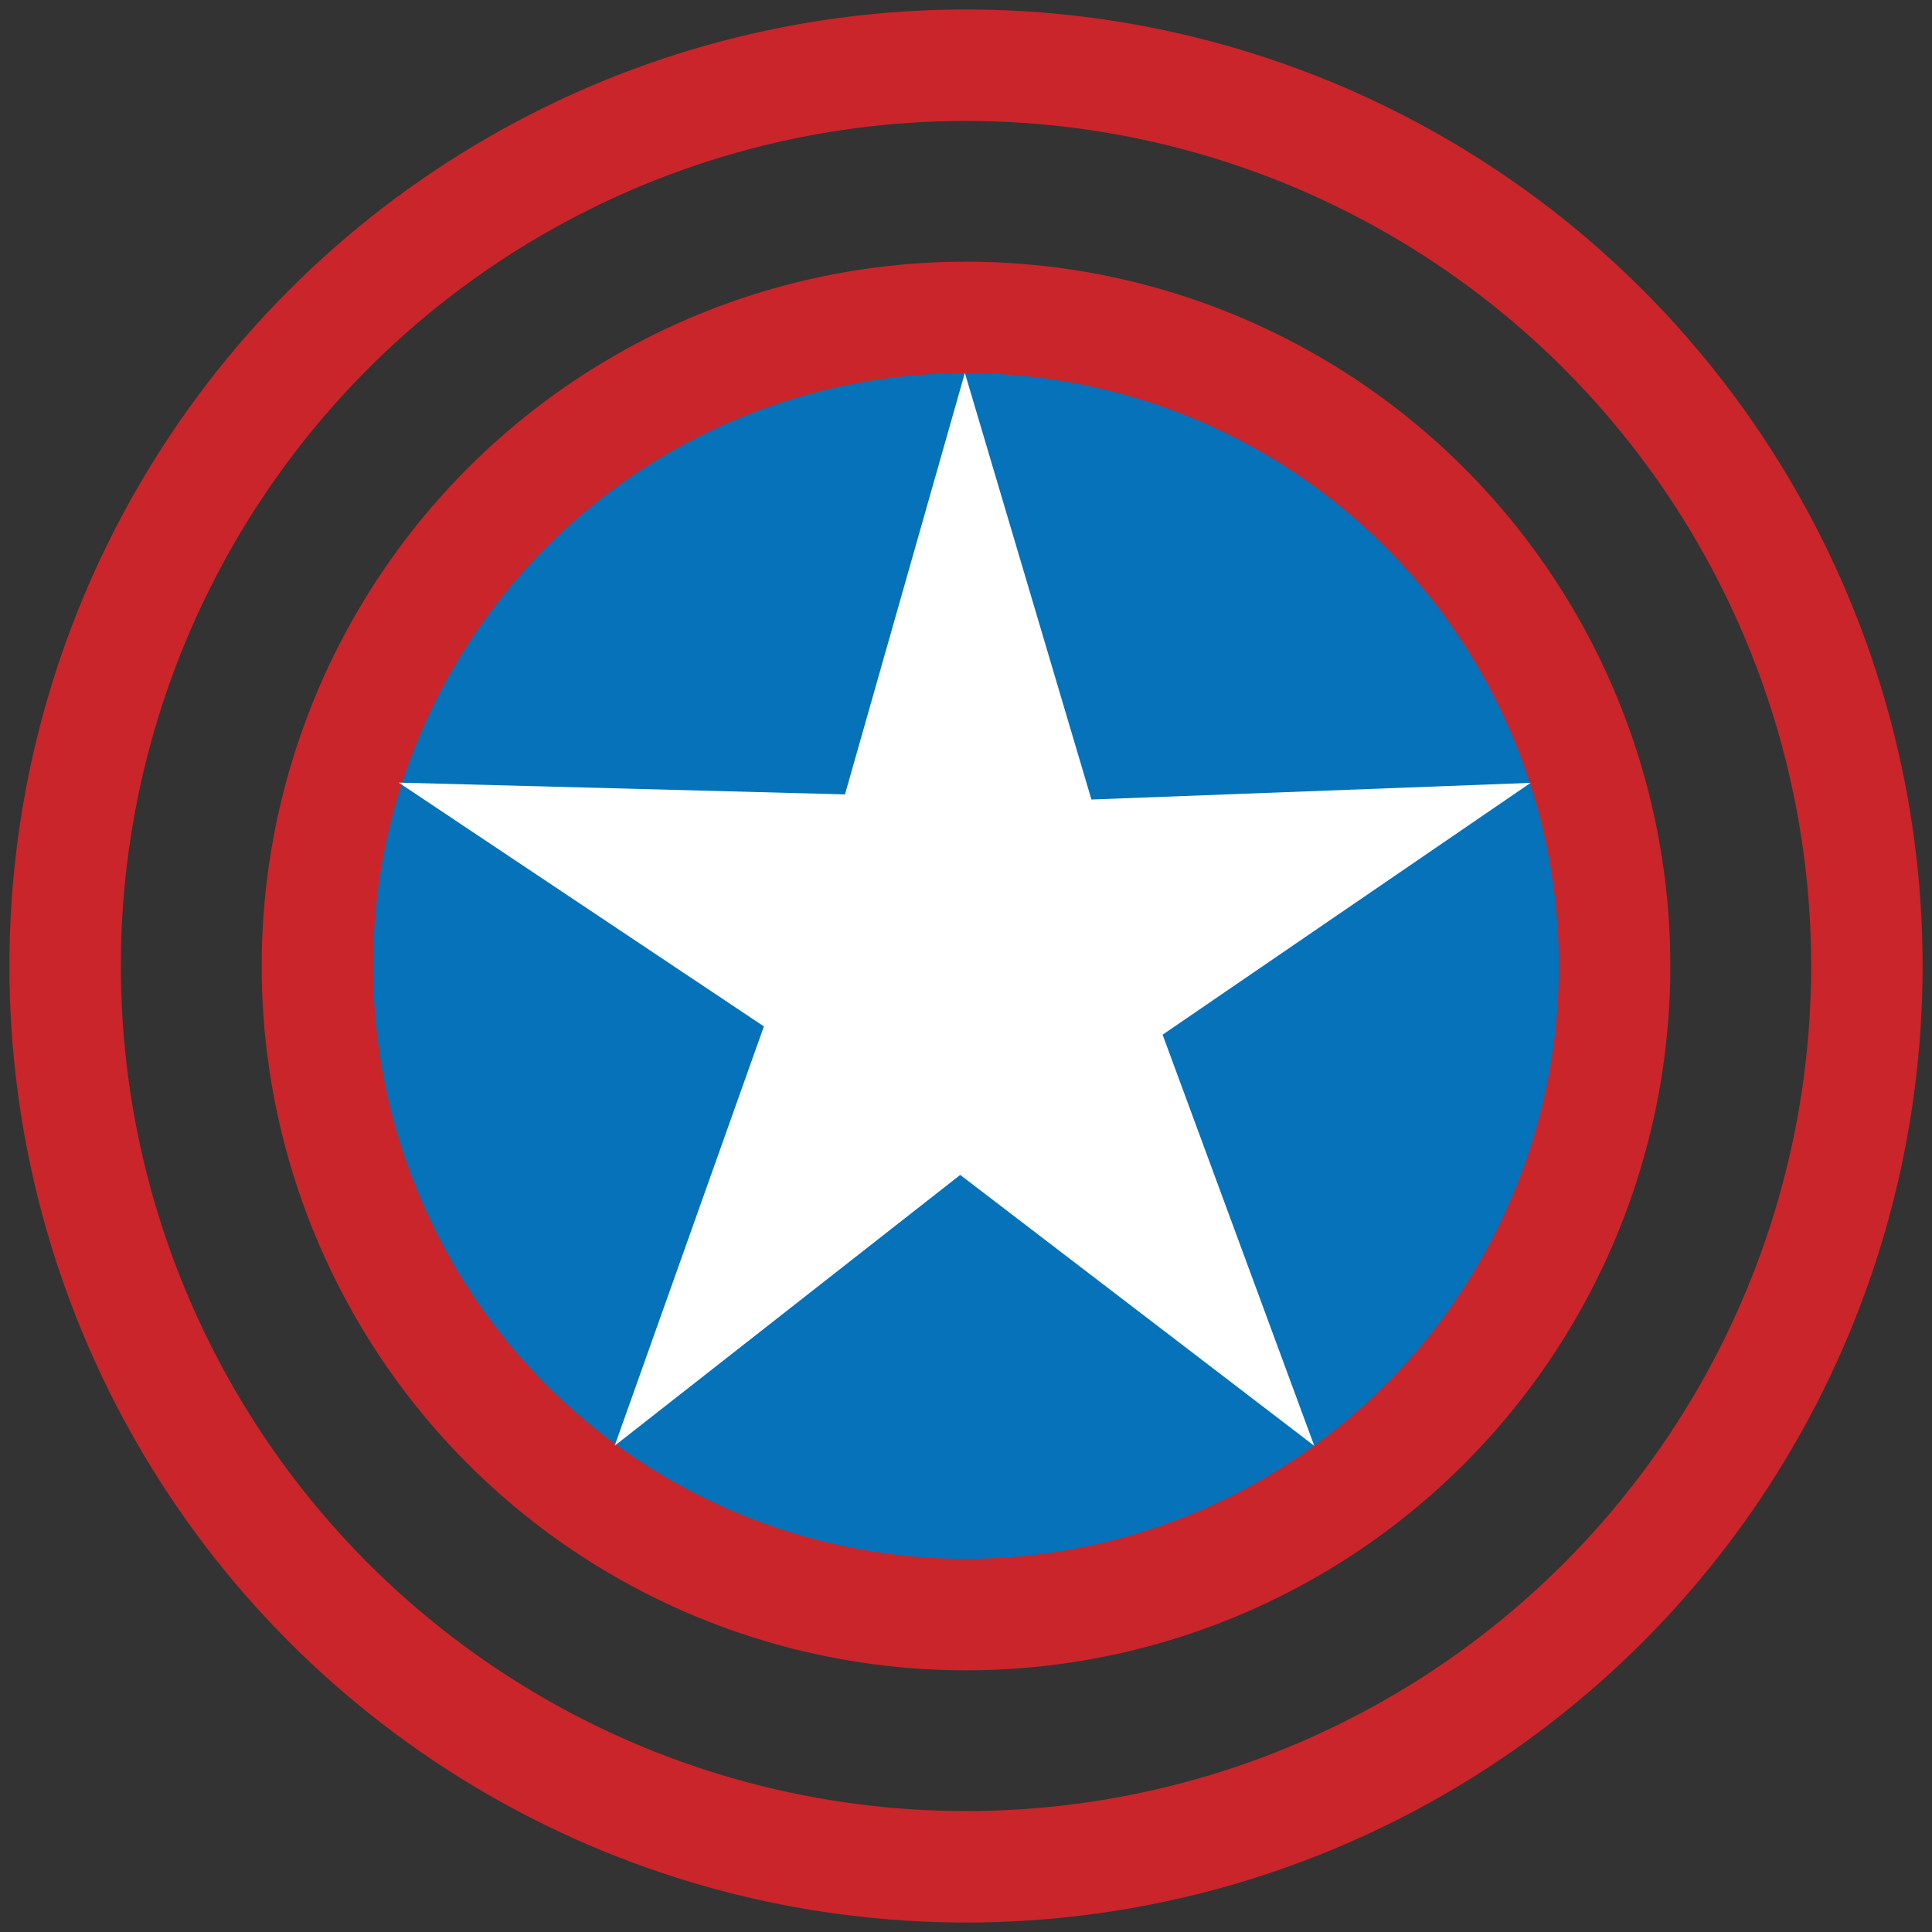 <?xml version="1.0" encoding="UTF-8" standalone="no"?>
<!-- Created with Inkscape (http://www.inkscape.org/) -->

<svg
   xmlns:dc="http://purl.org/dc/elements/1.1/"
   xmlns:cc="http://creativecommons.org/ns#"
   xmlns:rdf="http://www.w3.org/1999/02/22-rdf-syntax-ns#"
   xmlns:svg="http://www.w3.org/2000/svg"
   xmlns="http://www.w3.org/2000/svg"
   xmlns:sodipodi="http://sodipodi.sourceforge.net/DTD/sodipodi-0.dtd"
   xmlns:inkscape="http://www.inkscape.org/namespaces/inkscape"
   width="52mm"
   height="52mm"
   viewBox="0 0 52 52"
   version="1.1"
   id="svg8"
   inkscape:version="0.92.1 r15371"
   sodipodi:docname="escudo.svg">
  <rect x="0" y="0" width="52" height="52" fill="#333333" stroke="none"/>
  <defs
     id="defs2" />
  <sodipodi:namedview
     id="base"
     pagecolor="#ffffff"
     bordercolor="#666666"
     borderopacity="1.0"
     inkscape:pageopacity="0.0"
     inkscape:pageshadow="2"
     inkscape:zoom="0.35355339"
     inkscape:cx="800.14732"
     inkscape:cy="334.83359"
     inkscape:document-units="mm"
     inkscape:current-layer="layer1"
     showgrid="false"
     inkscape:window-width="1269"
     inkscape:window-height="704"
     inkscape:window-x="0"
     inkscape:window-y="27"
     inkscape:window-maximized="1" />
  <g
     inkscape:label="Camada 1"
     inkscape:groupmode="layer"
     id="layer1"
     transform="translate(0,-245)">
    <g
       id="g4519"
       transform="translate(-150.59,220.232)">
      <ellipse
         ry="24.245"
         rx="24.247"
         cy="50.768"
         cx="176.59"
         id="path4498"
         style="opacity:1;fill:none;fill-opacity:1;stroke:#ca252a;stroke-width:3;stroke-linecap:round;stroke-linejoin:round;stroke-miterlimit:4;stroke-dasharray:none;stroke-dashoffset:0;stroke-opacity:1" />
      <circle
         r="17.457"
         style="opacity:1;fill:#0572b9;fill-opacity:1;stroke:#ca252a;stroke-width:3;stroke-linecap:round;stroke-linejoin:round;stroke-miterlimit:4;stroke-dasharray:none;stroke-dashoffset:0;stroke-opacity:1"
         id="ellipse4500"
         cx="176.59"
         cy="50.768" />
      <path
         transform="matrix(2.029,0.197,-0.198,2.022,24.707,-43.78)"
         inkscape:transform-center-y="-1.4493794"
         inkscape:transform-center-x="0.0064873262"
         d="m 83.865,44.976 -5.001,-3.119 -4.192,4.013 1.421,-5.72 -5.112,-2.747 5.879,-0.416 1.033,-5.711 2.212,5.463 5.75,-0.782 -4.512,3.792 z"
         inkscape:randomized="0"
         inkscape:rounded="0"
         inkscape:flatsided="false"
         sodipodi:arg2="1.4946008"
         sodipodi:arg1="0.84556641"
         sodipodi:r2="2.7687621"
         sodipodi:r1="7.857224"
         sodipodi:cy="39.096367"
         sodipodi:cx="78.653191"
         sodipodi:sides="5"
         id="path4514"
         style="opacity:1;fill:#ffffff;fill-opacity:1;stroke:none;stroke-width:3;stroke-linecap:round;stroke-linejoin:round;stroke-miterlimit:4;stroke-dasharray:none;stroke-dashoffset:0;stroke-opacity:1"
         sodipodi:type="star" />
    </g>
  </g>
</svg>
